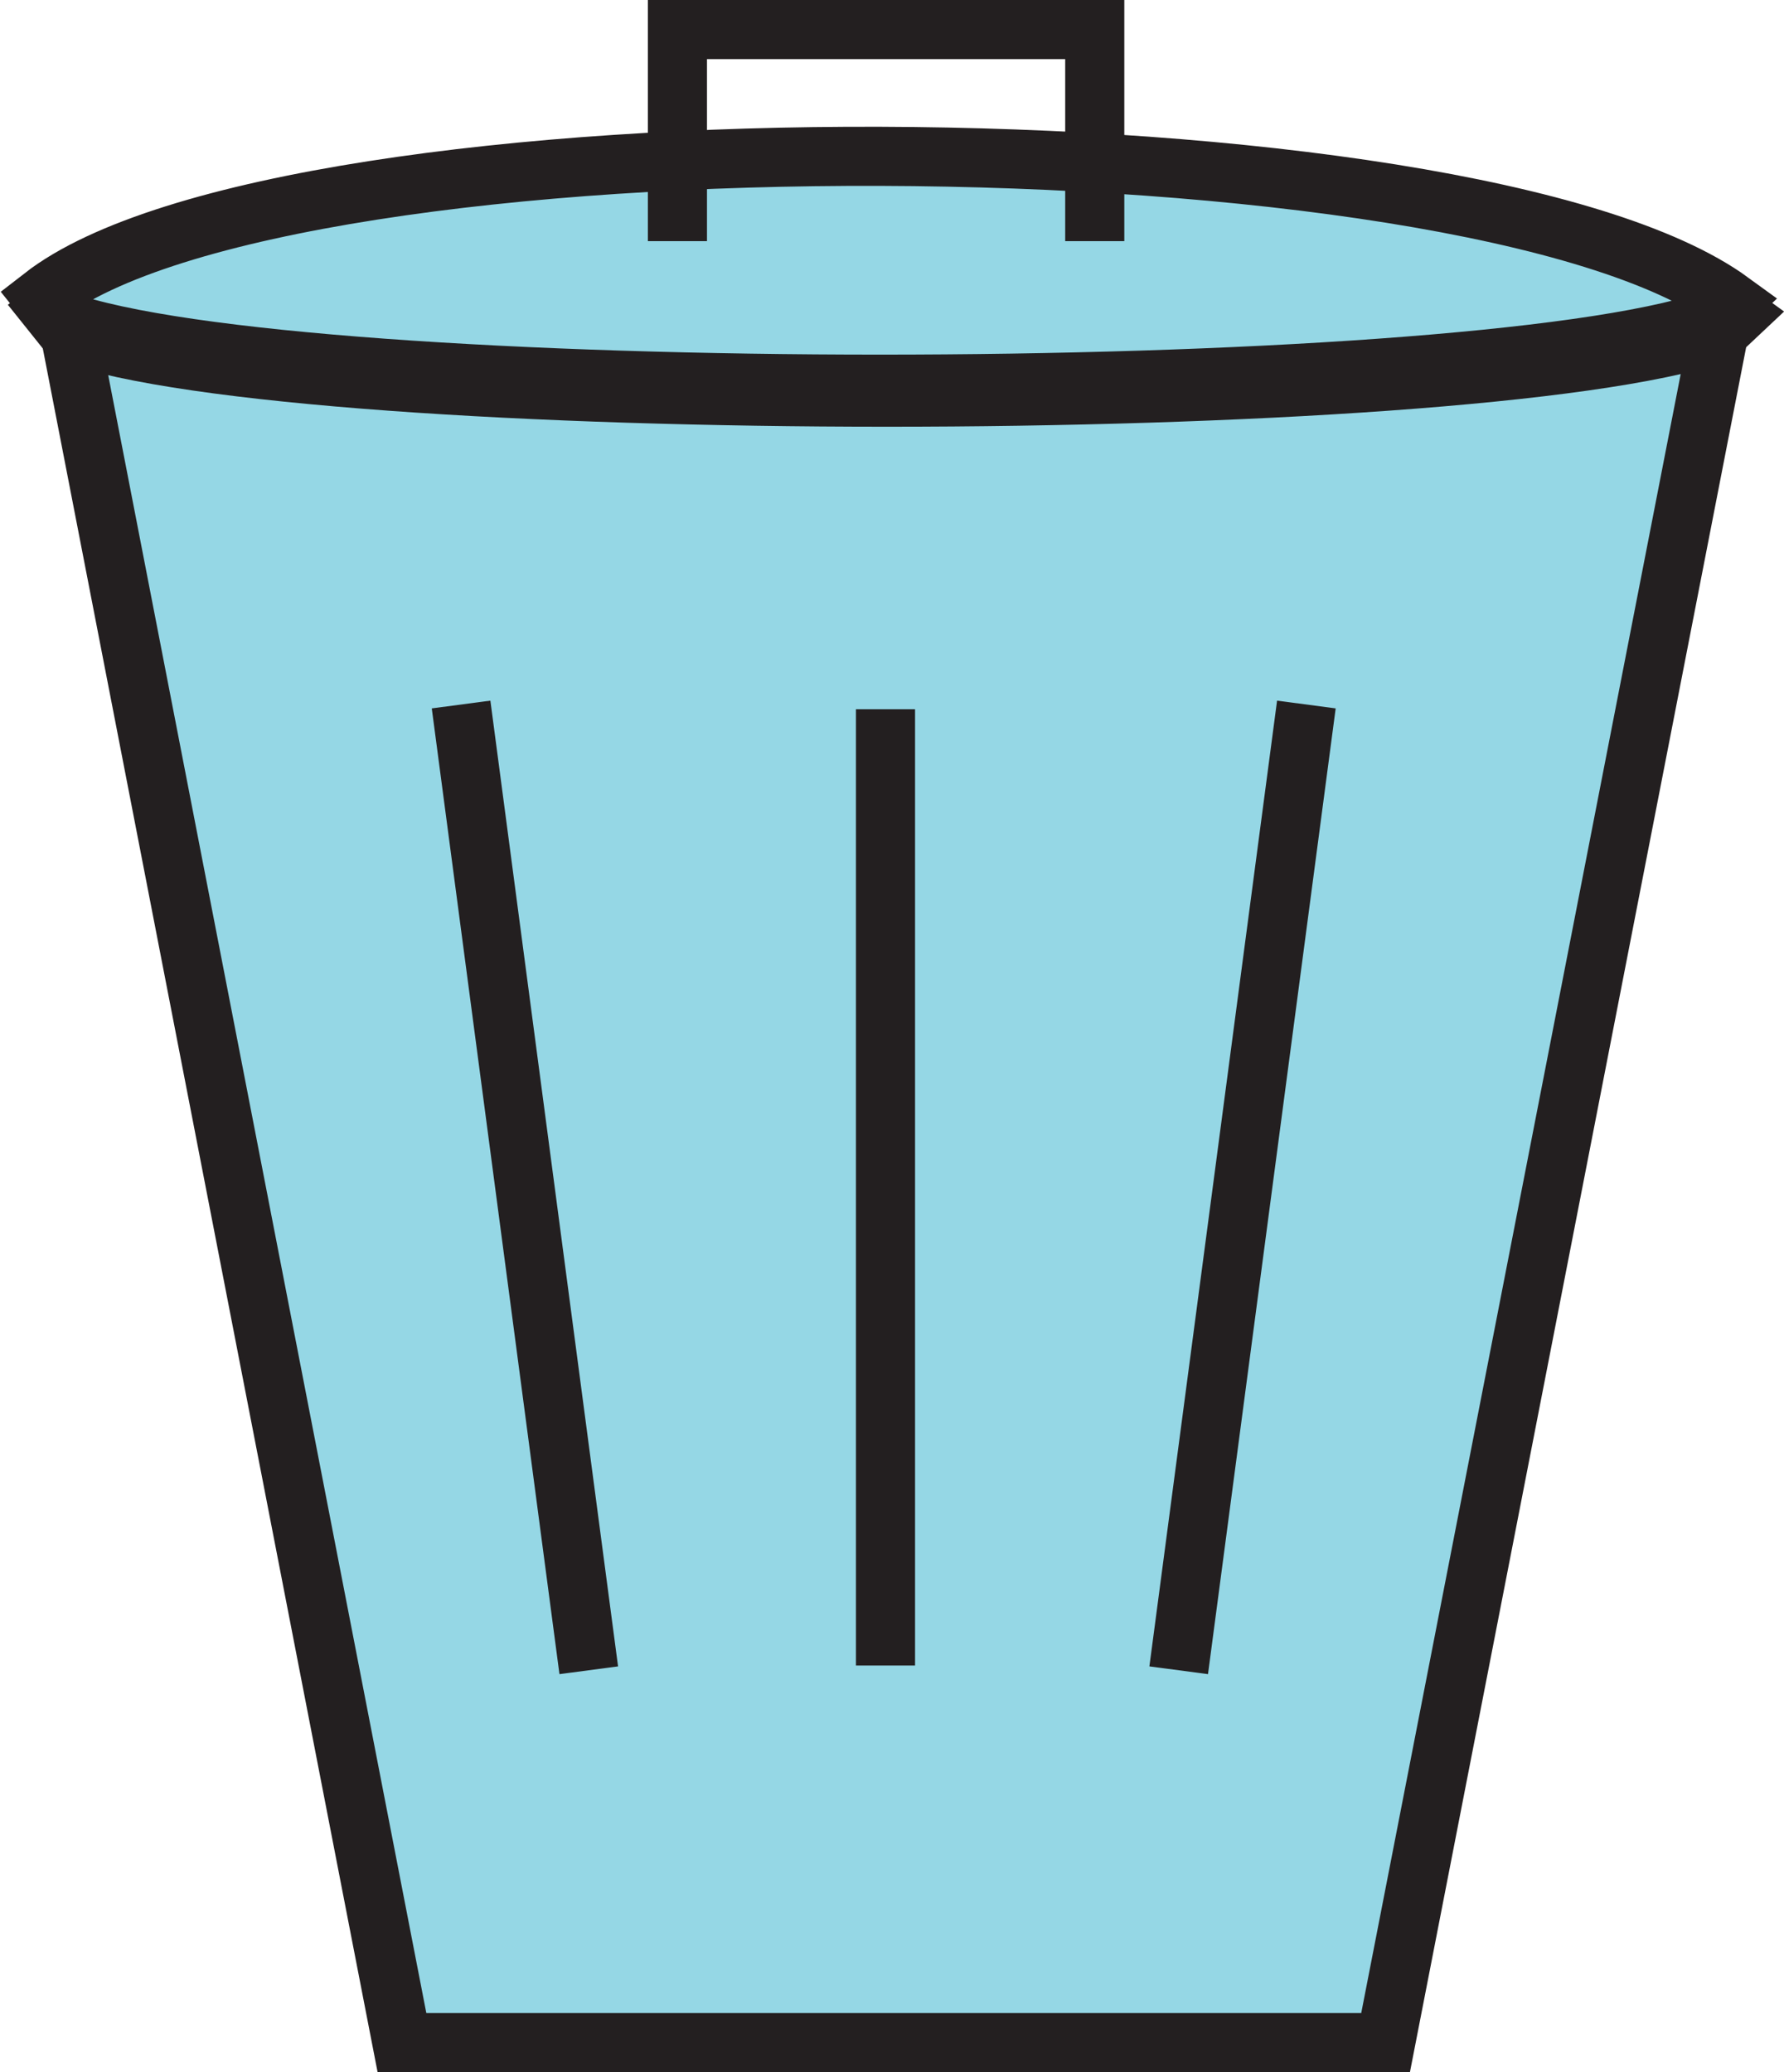 <?xml version="1.0" encoding="UTF-8"?>
<svg id="b" data-name="Layer 2" xmlns="http://www.w3.org/2000/svg" viewBox="0 0 15.09 17.53">
  <g id="c" data-name="Closed Trash">
    <g>
      <polyline points=".59 2.81 3.4 17.28 11.72 17.28 14.54 2.81" fill="#95d7e5" stroke="#231f20" stroke-miterlimit="10" stroke-width=".5"/>
      <line x1="3.9" y1="5.96" x2="4.98" y2="14.13" fill="none" stroke="#231f20" stroke-miterlimit="10" stroke-width=".5"/>
      <line x1="7.49" y1="6" x2="7.49" y2="14.09" fill="none" stroke="#231f20" stroke-miterlimit="10" stroke-width=".5"/>
      <line x1="11.05" y1="5.96" x2="9.97" y2="14.13" fill="none" stroke="#231f20" stroke-miterlimit="10" stroke-width=".5"/>
      <path d="M.42,2.62c2.07-1.61,12.07-1.57,14.28.04l-.17.16c-2.14.72-11.95.72-13.95,0l-.16-.2Z" fill="#231f20" stroke="#231f20" stroke-miterlimit="10" stroke-width=".5"/>
      <path d="M.36,2.51c2.07-1.61,12.07-1.57,14.28.04l-.17.16c-2.14.72-11.95.72-13.95,0l-.16-.2Z" fill="#95d7e5" stroke="#231f20" stroke-miterlimit="10" stroke-width=".5"/>
      <polyline points="5.73 2.04 5.73 .25 9.26 .25 9.26 2.04" fill="none" stroke="#231f20" stroke-miterlimit="10" stroke-width=".5"/>
    </g>
  </g>
</svg>